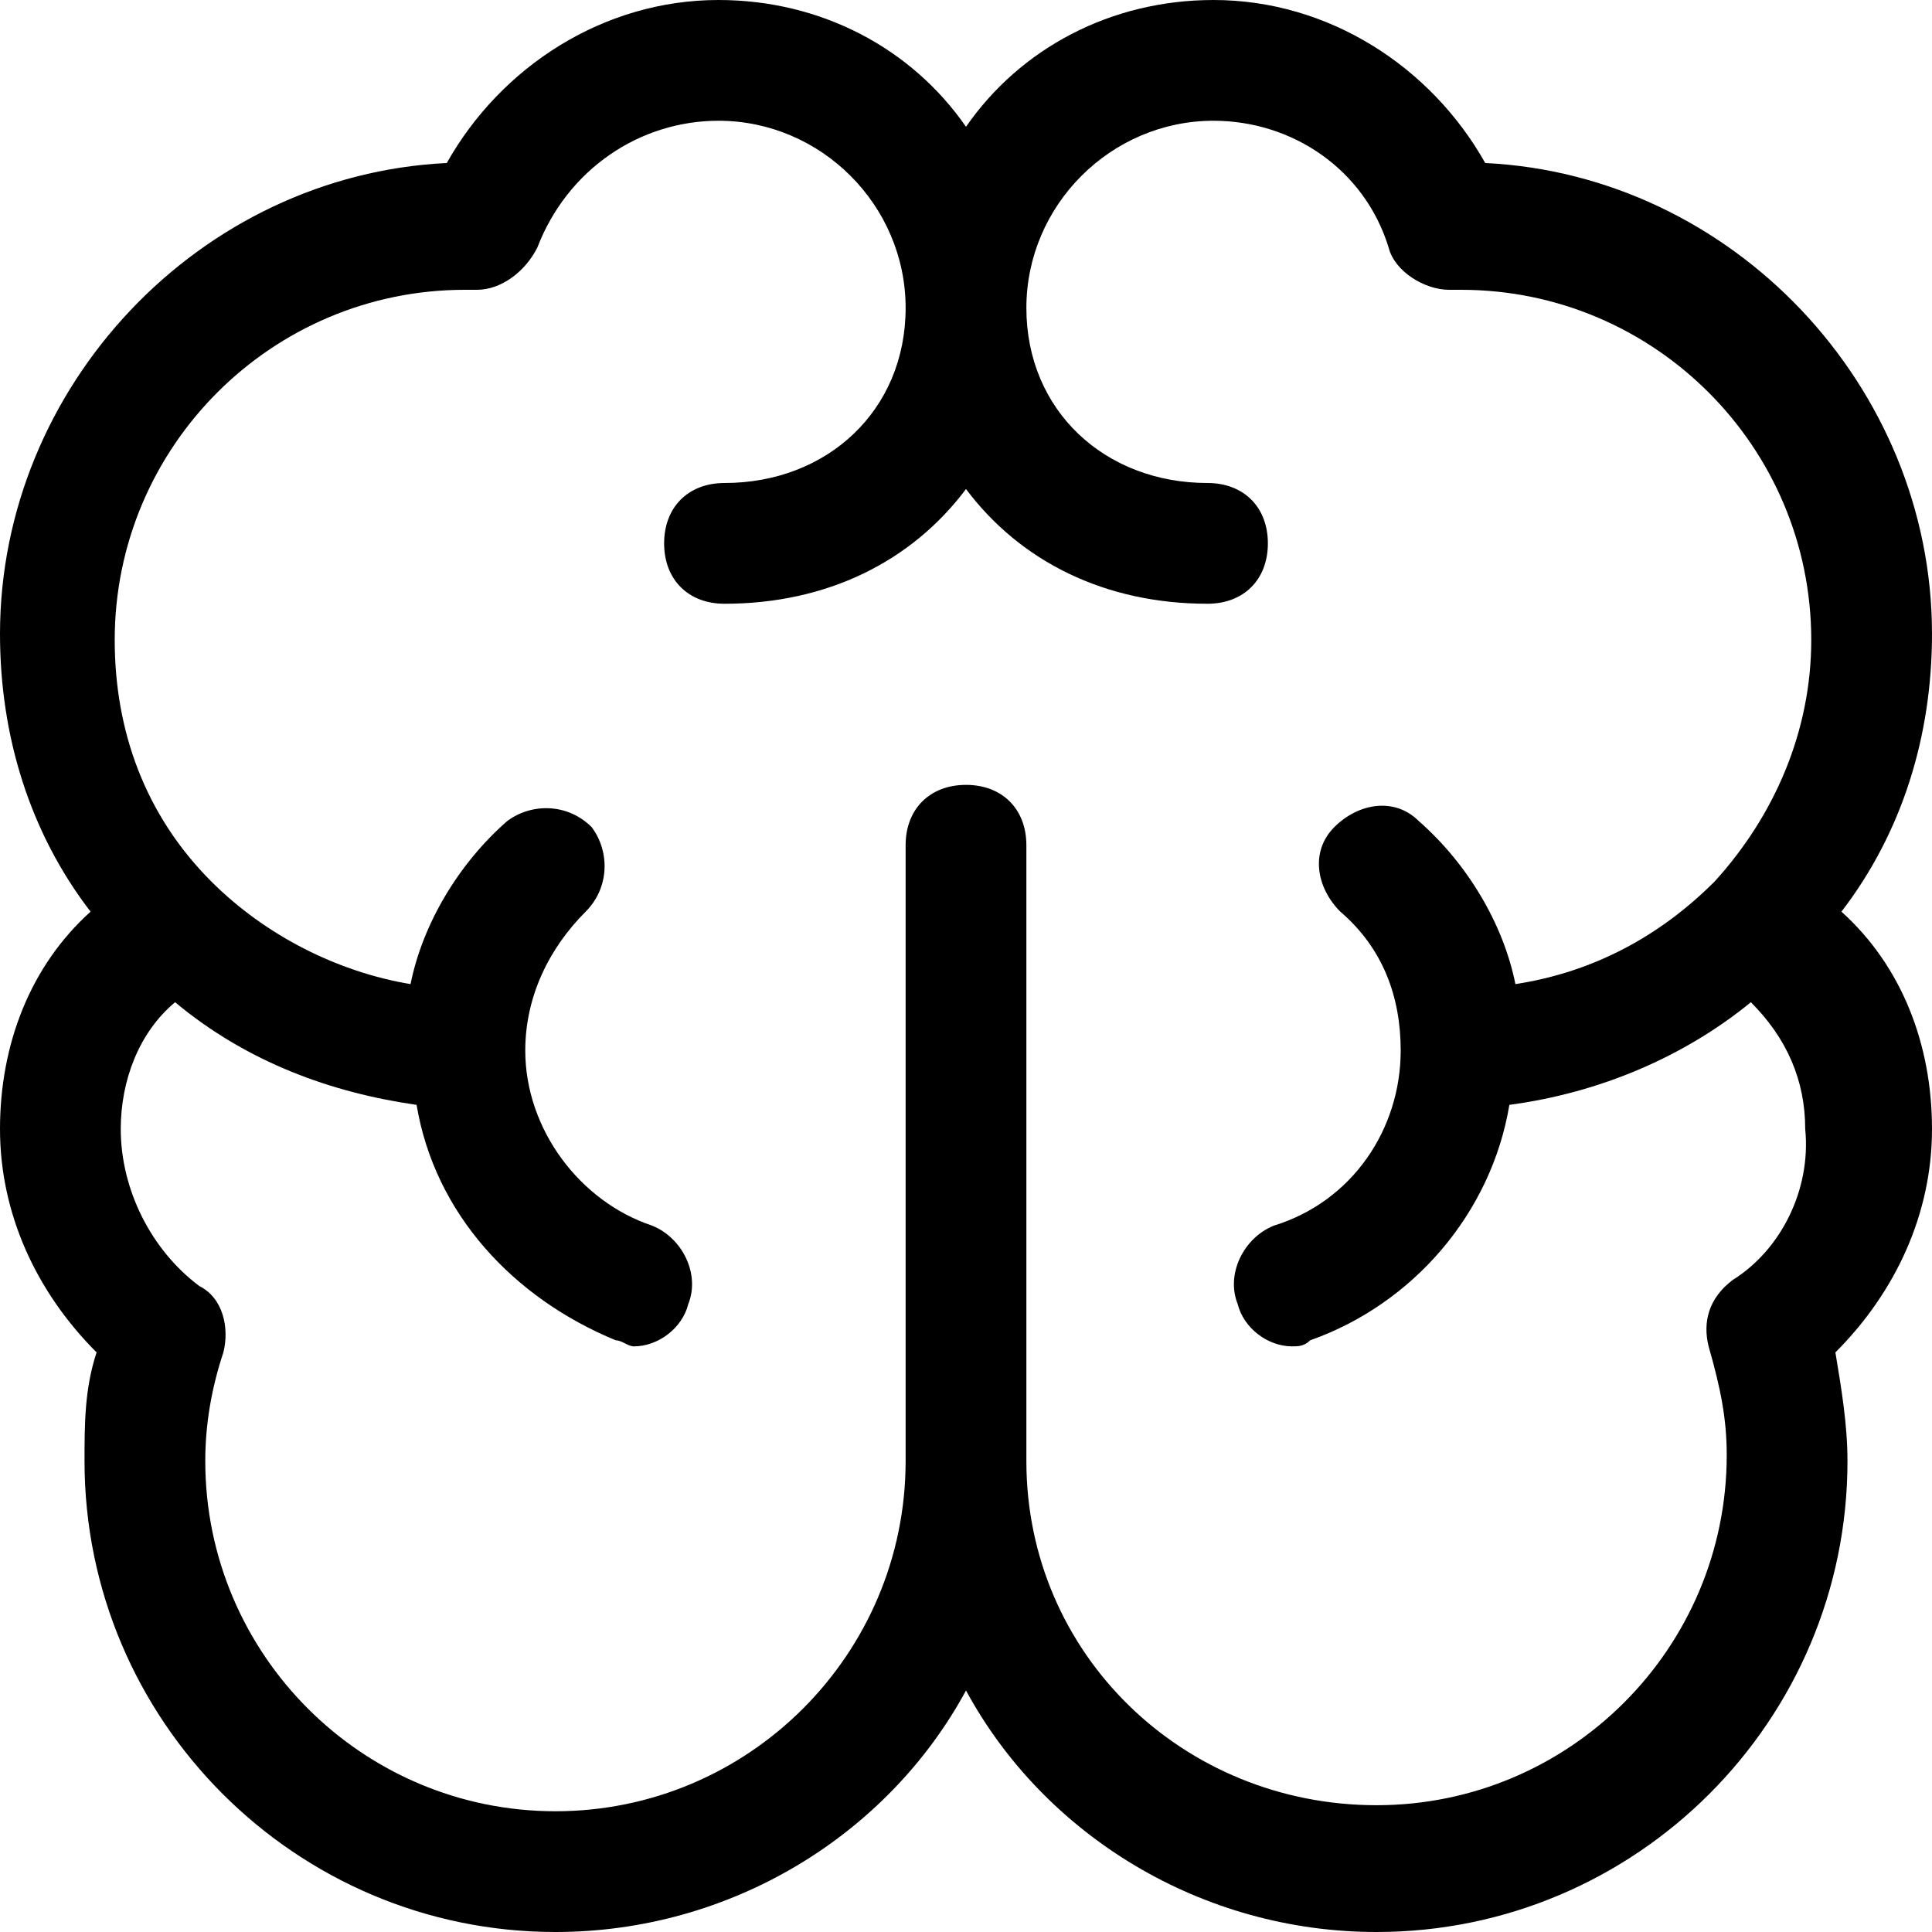 <?xml version="1.0" encoding="utf-8"?>
<!-- Generator: Adobe Illustrator 18.1.1, SVG Export Plug-In . SVG Version: 6.00 Build 0)  -->
<!DOCTYPE svg PUBLIC "-//W3C//DTD SVG 1.1//EN" "http://www.w3.org/Graphics/SVG/1.1/DTD/svg11.dtd">
<svg version="1.1" id="Layer_1" xmlns="http://www.w3.org/2000/svg" xmlns:xlink="http://www.w3.org/1999/xlink" x="0px" y="0px"
	 width="32px" height="32px" viewBox="0 0 32 32" enable-background="new 0 0 32 32" xml:space="preserve">
<path d="M24.6,2.7C23.7,1.1,22,0,20.1,0c-1.7,0-3.2,0.8-4.1,2.1C15.1,0.8,13.6,0,11.9,0C10,0,8.3,1.1,7.4,2.7C3.3,2.9,0,6.4,0,10.5
	c0,1.7,0.5,3.3,1.5,4.6c-1,0.9-1.5,2.2-1.5,3.6c0,1.4,0.6,2.7,1.6,3.7c-0.2,0.6-0.2,1.2-0.2,1.8c0,4.3,3.5,7.8,7.8,7.8
	c2.9,0,5.5-1.6,6.8-4c1.3,2.4,3.9,4,6.8,4c4.3,0,7.8-3.5,7.8-7.8c0-0.6-0.1-1.2-0.2-1.8c1-1,1.6-2.3,1.6-3.7c0-1.4-0.5-2.7-1.5-3.6
	c1-1.3,1.5-2.9,1.5-4.6C32,6.4,28.7,2.9,24.6,2.7z M28.7,21.2c-0.4,0.3-0.5,0.7-0.4,1.1c0.2,0.7,0.3,1.2,0.3,1.8
	c0,3.2-2.6,5.8-5.8,5.8S17,27.4,17,24.2V14c0-0.6-0.4-1-1-1s-1,0.4-1,1v10.2c0,3.2-2.6,5.8-5.8,5.8s-5.8-2.6-5.8-5.8
	c0-0.6,0.1-1.2,0.3-1.8c0.1-0.4,0-0.9-0.4-1.1C2.5,20.7,2,19.7,2,18.7c0-0.8,0.3-1.6,0.9-2.1c1.2,1,2.6,1.5,4,1.7
	c0.3,1.8,1.6,3.2,3.3,3.9c0.1,0,0.2,0.1,0.3,0.1c0.4,0,0.8-0.3,0.9-0.7c0.2-0.5-0.1-1.1-0.6-1.3c-1.2-0.4-2.1-1.6-2.1-2.9
	c0-0.9,0.4-1.7,1-2.3c0.4-0.4,0.4-1,0.1-1.4c-0.4-0.4-1-0.4-1.4-0.1c-0.8,0.7-1.4,1.7-1.6,2.7c-1.2-0.2-2.4-0.8-3.3-1.7c0,0,0,0,0,0
	c-1.1-1.1-1.6-2.5-1.6-4c0-3.2,2.6-5.8,5.8-5.8c0,0,0,0,0,0c0.1,0,0.1,0,0.2,0c0.4,0,0.8-0.3,1-0.7C9.4,2.8,10.6,2,11.9,2
	C13.6,2,15,3.4,15,5.1C15,6.8,13.7,8,12,8c-0.6,0-1,0.4-1,1s0.4,1,1,1c1.7,0,3.1-0.7,4-1.9c0.9,1.2,2.3,1.9,4,1.9c0.6,0,1-0.4,1-1
	s-0.4-1-1-1c-1.7,0-3-1.2-3-2.9C17,3.4,18.4,2,20.1,2c1.3,0,2.5,0.8,2.9,2.1c0.1,0.4,0.6,0.7,1,0.7c0.1,0,0.1,0,0.2,0
	c3.2,0,5.8,2.6,5.8,5.8c0,1.5-0.6,2.9-1.6,4c0,0,0,0,0,0c-0.9,0.9-2,1.5-3.3,1.7c-0.2-1-0.8-2-1.6-2.7c-0.4-0.4-1-0.3-1.4,0.1
	c-0.4,0.4-0.3,1,0.1,1.4c0.7,0.6,1,1.4,1,2.3c0,1.3-0.8,2.5-2.1,2.9c-0.5,0.2-0.8,0.8-0.6,1.3c0.1,0.4,0.5,0.7,0.9,0.7
	c0.1,0,0.2,0,0.3-0.1c1.7-0.6,3-2.1,3.3-3.9c1.5-0.2,2.9-0.8,4-1.7c0.6,0.6,0.9,1.3,0.9,2.1C30,19.7,29.5,20.7,28.7,21.2z"/>
</svg>
